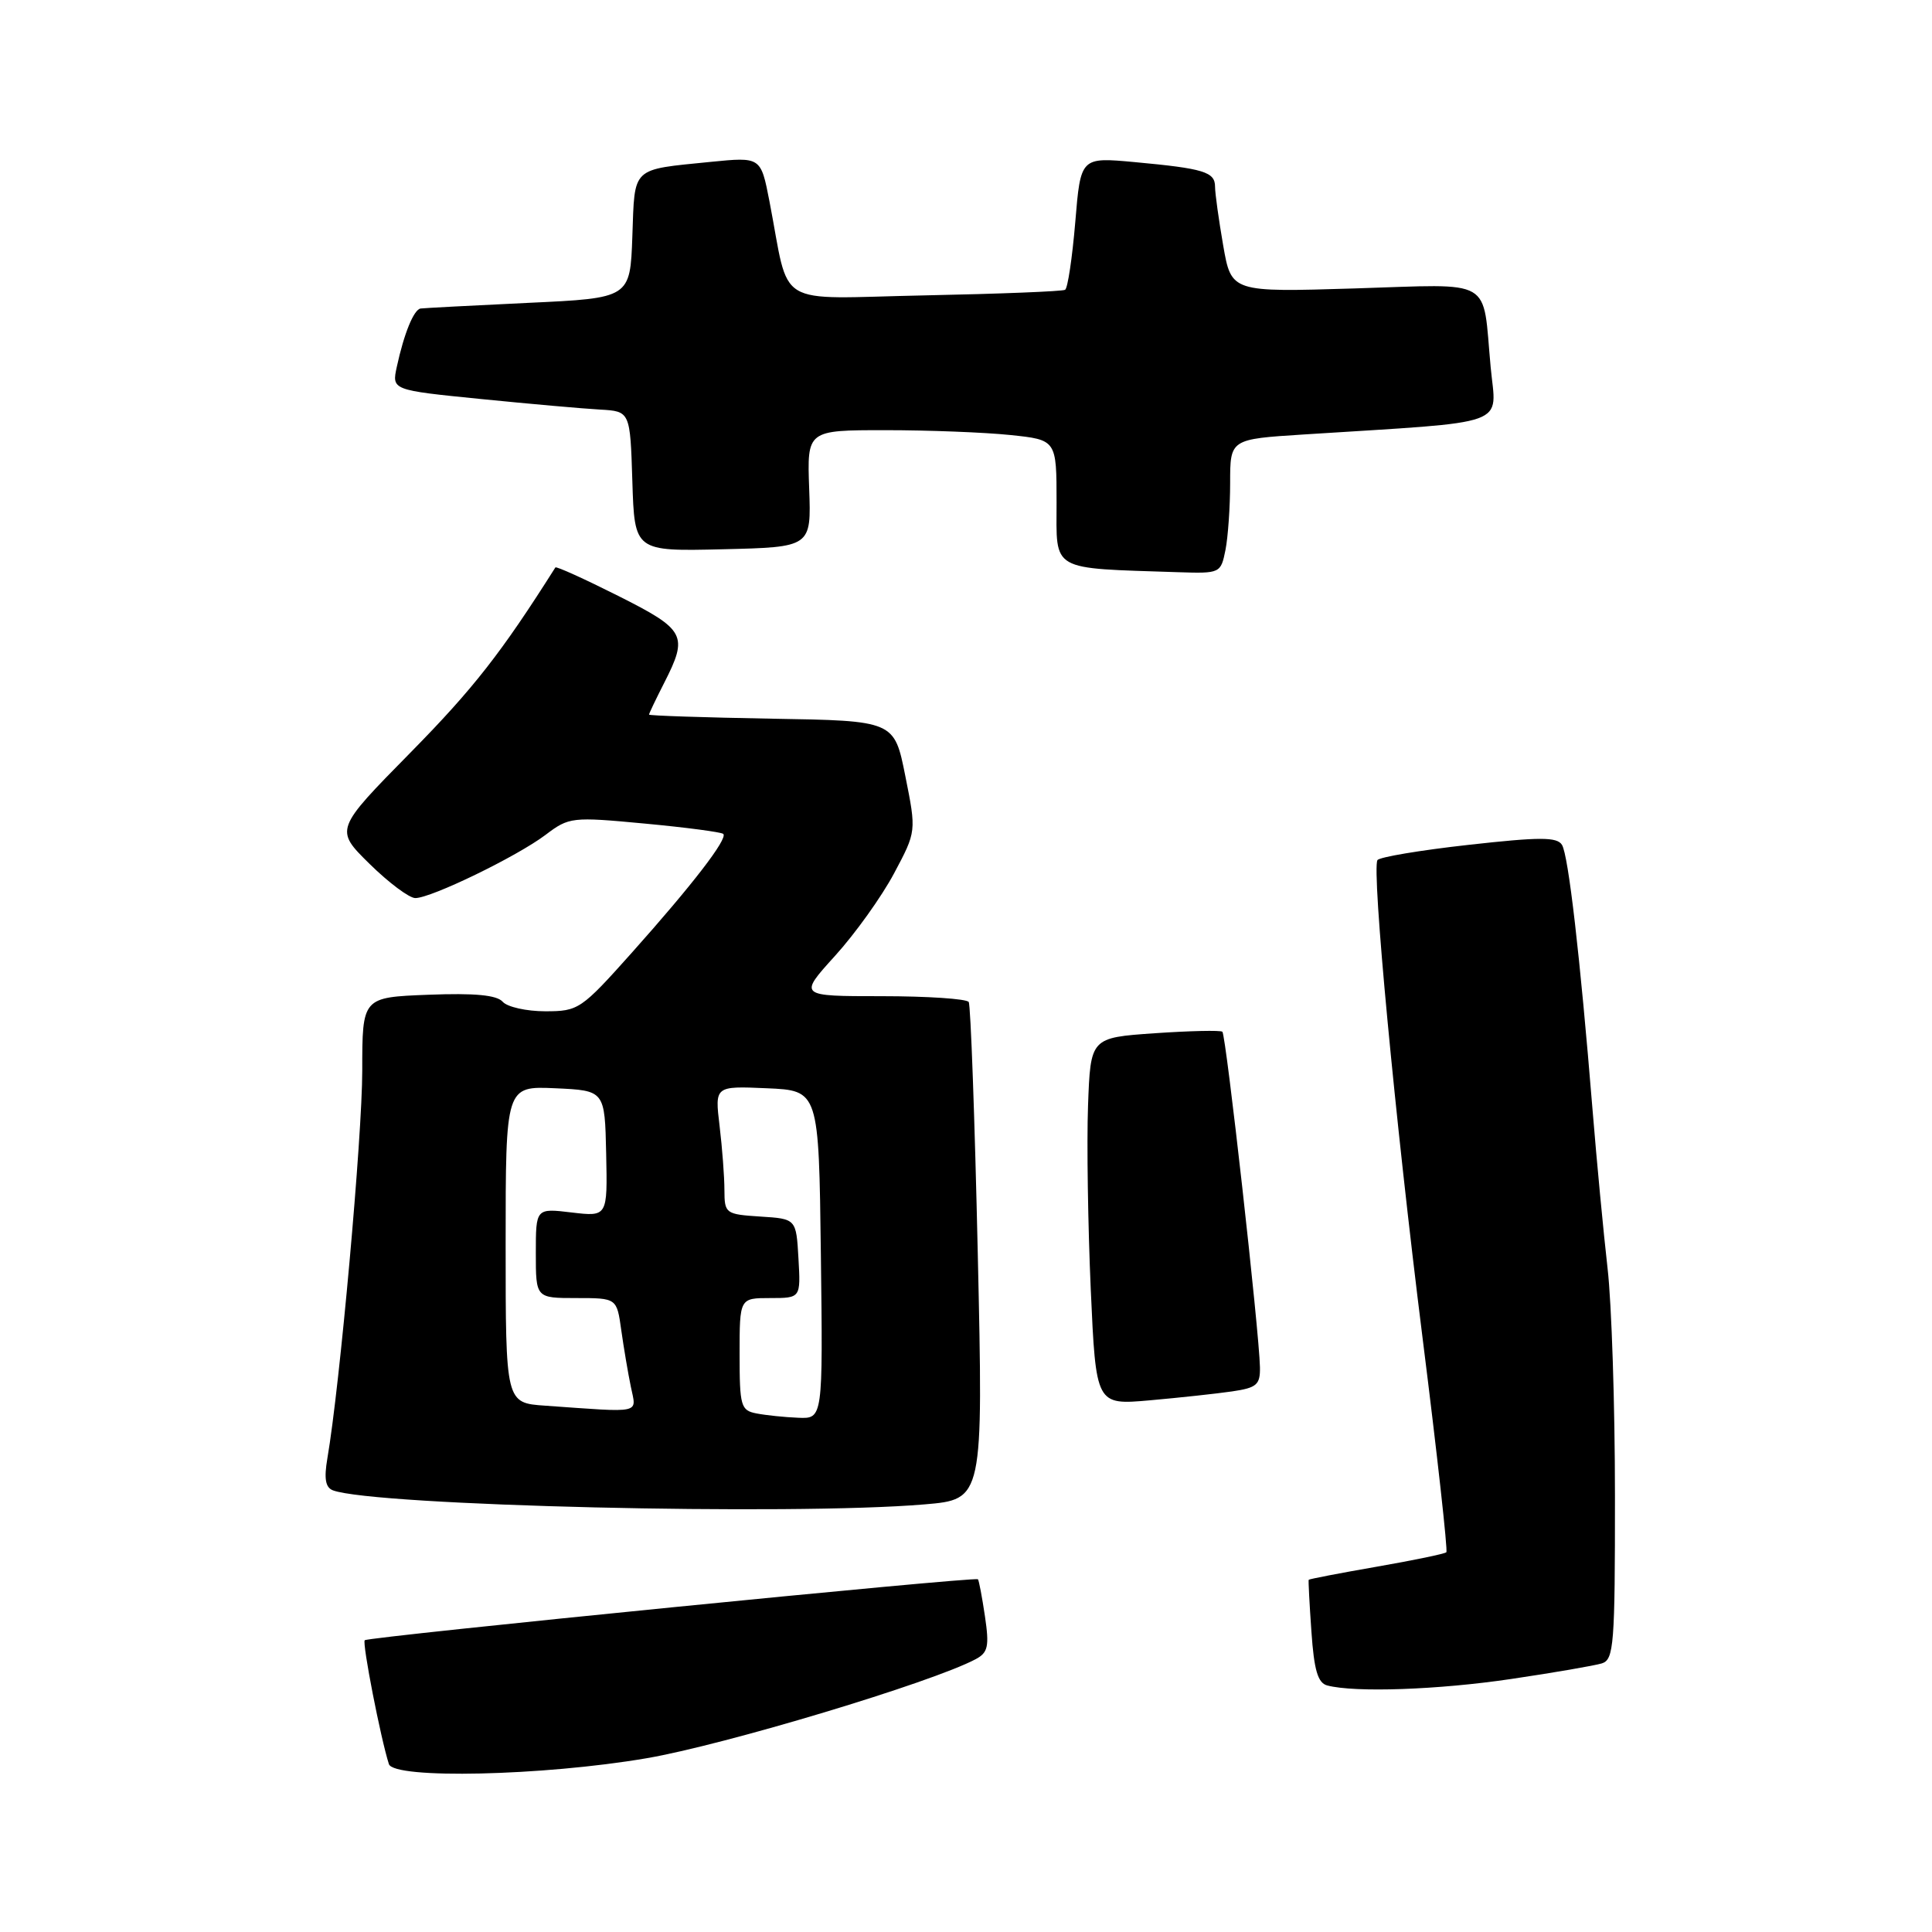 <?xml version="1.0" encoding="UTF-8" standalone="no"?>
<!DOCTYPE svg PUBLIC "-//W3C//DTD SVG 1.1//EN" "http://www.w3.org/Graphics/SVG/1.1/DTD/svg11.dtd" >
<svg xmlns="http://www.w3.org/2000/svg" xmlns:xlink="http://www.w3.org/1999/xlink" version="1.1" viewBox="0 0 256 256">
 <g >
 <path fill="currentColor"
d=" M 85.65 232.98 C 95.97 231.22 123.55 222.92 129.30 219.84 C 130.92 218.97 131.10 218.14 130.51 214.16 C 130.13 211.60 129.71 209.39 129.58 209.26 C 129.22 208.88 48.79 216.88 48.33 217.34 C 47.97 217.70 50.44 230.36 51.53 233.75 C 52.18 235.76 71.94 235.32 85.65 232.98 Z  M 200.26 222.47 C 205.89 221.64 211.29 220.70 212.25 220.41 C 213.85 219.91 214.00 217.96 213.99 198.18 C 213.99 186.26 213.55 172.70 213.01 168.05 C 212.48 163.40 211.58 153.95 211.02 147.05 C 209.36 126.63 207.82 113.33 206.97 111.95 C 206.32 110.89 204.05 110.89 194.57 111.95 C 188.19 112.66 182.77 113.57 182.52 113.97 C 181.74 115.24 184.85 148.22 188.50 177.31 C 190.44 192.71 191.85 205.48 191.65 205.68 C 191.45 205.89 187.28 206.75 182.40 207.60 C 177.51 208.45 173.47 209.23 173.41 209.33 C 173.35 209.42 173.51 212.51 173.77 216.20 C 174.12 221.30 174.62 223.00 175.86 223.33 C 179.51 224.30 190.60 223.91 200.26 222.47 Z  M 122.49 199.34 C 130.29 198.68 130.29 198.68 129.56 166.11 C 129.16 148.20 128.62 133.19 128.36 132.77 C 128.10 132.35 122.91 132.00 116.84 132.00 C 105.80 132.00 105.80 132.00 110.65 126.65 C 113.32 123.71 116.83 118.80 118.46 115.74 C 121.43 110.17 121.43 110.17 119.96 102.83 C 118.50 95.50 118.50 95.50 102.25 95.23 C 93.31 95.07 86.00 94.83 86.00 94.69 C 86.00 94.54 86.90 92.66 88.00 90.50 C 91.23 84.17 90.85 83.45 81.90 78.95 C 77.44 76.71 73.70 75.01 73.59 75.19 C 66.43 86.51 62.73 91.24 54.43 99.68 C 44.35 109.92 44.35 109.92 48.96 114.46 C 51.50 116.96 54.23 119.00 55.03 119.00 C 57.14 119.00 68.49 113.49 72.28 110.63 C 75.41 108.26 75.76 108.22 85.45 109.13 C 90.92 109.64 95.59 110.26 95.84 110.50 C 96.46 111.13 91.77 117.22 83.71 126.25 C 77.00 133.76 76.65 134.00 72.25 134.00 C 69.76 134.00 67.22 133.43 66.61 132.74 C 65.83 131.85 62.91 131.57 56.75 131.81 C 48.00 132.15 48.00 132.15 48.00 141.87 C 48.00 150.58 45.03 183.66 43.38 193.23 C 42.92 195.94 43.12 197.10 44.12 197.48 C 49.63 199.52 104.80 200.84 122.49 199.34 Z  M 163.25 184.37 C 166.53 183.89 166.99 183.49 166.95 181.16 C 166.86 176.44 162.45 137.11 161.97 136.71 C 161.71 136.50 157.68 136.59 153.00 136.91 C 144.50 137.50 144.50 137.50 144.17 146.50 C 143.99 151.45 144.16 162.40 144.53 170.84 C 145.22 186.18 145.22 186.18 152.36 185.55 C 156.29 185.20 161.19 184.67 163.25 184.37 Z  M 162.38 72.88 C 162.72 71.16 163.00 67.15 163.00 63.97 C 163.00 58.19 163.00 58.19 172.75 57.57 C 200.59 55.79 198.26 56.63 197.52 48.64 C 196.40 36.62 198.20 37.65 179.47 38.22 C 163.16 38.72 163.16 38.72 162.08 32.53 C 161.49 29.12 161.00 25.62 161.00 24.74 C 161.00 22.78 159.52 22.33 150.35 21.48 C 143.19 20.82 143.19 20.82 142.48 29.42 C 142.08 34.16 141.48 38.20 141.13 38.40 C 140.78 38.61 132.42 38.94 122.54 39.14 C 102.26 39.55 104.74 41.06 101.95 26.64 C 100.81 20.79 100.81 20.79 94.16 21.45 C 83.57 22.52 84.12 22.00 83.79 31.30 C 83.50 39.50 83.50 39.50 70.00 40.13 C 62.58 40.48 56.15 40.82 55.73 40.88 C 54.83 41.02 53.54 44.17 52.58 48.60 C 51.91 51.69 51.91 51.69 63.70 52.87 C 70.19 53.52 77.30 54.15 79.50 54.27 C 83.50 54.50 83.50 54.50 83.79 63.78 C 84.08 73.06 84.08 73.06 95.79 72.78 C 107.50 72.50 107.50 72.50 107.22 64.75 C 106.94 57.00 106.94 57.00 117.32 57.00 C 123.03 57.00 130.47 57.29 133.85 57.64 C 140.00 58.28 140.00 58.28 140.00 66.59 C 140.00 75.83 138.99 75.25 156.12 75.82 C 161.68 76.00 161.76 75.96 162.38 72.88 Z  M 100.25 187.29 C 98.16 186.89 98.00 186.34 98.00 179.43 C 98.00 172.00 98.00 172.00 102.05 172.00 C 106.10 172.00 106.10 172.00 105.80 166.75 C 105.50 161.50 105.50 161.50 100.75 161.20 C 96.14 160.90 96.00 160.80 95.99 157.70 C 95.99 155.94 95.70 152.12 95.35 149.20 C 94.71 143.90 94.71 143.90 101.60 144.20 C 108.50 144.50 108.50 144.50 108.77 166.25 C 109.04 188.00 109.04 188.00 105.77 187.86 C 103.97 187.79 101.49 187.53 100.25 187.29 Z  M 72.25 186.26 C 67.00 185.90 67.00 185.90 67.00 164.90 C 67.00 143.91 67.00 143.91 73.57 144.20 C 80.14 144.50 80.14 144.50 80.32 152.86 C 80.50 161.22 80.50 161.22 75.75 160.66 C 71.00 160.09 71.00 160.09 71.00 166.05 C 71.00 172.00 71.00 172.00 76.36 172.00 C 81.73 172.00 81.73 172.00 82.32 176.25 C 82.65 178.59 83.22 181.96 83.59 183.75 C 84.33 187.39 85.29 187.18 72.25 186.26 Z "/>
</g>
</svg>